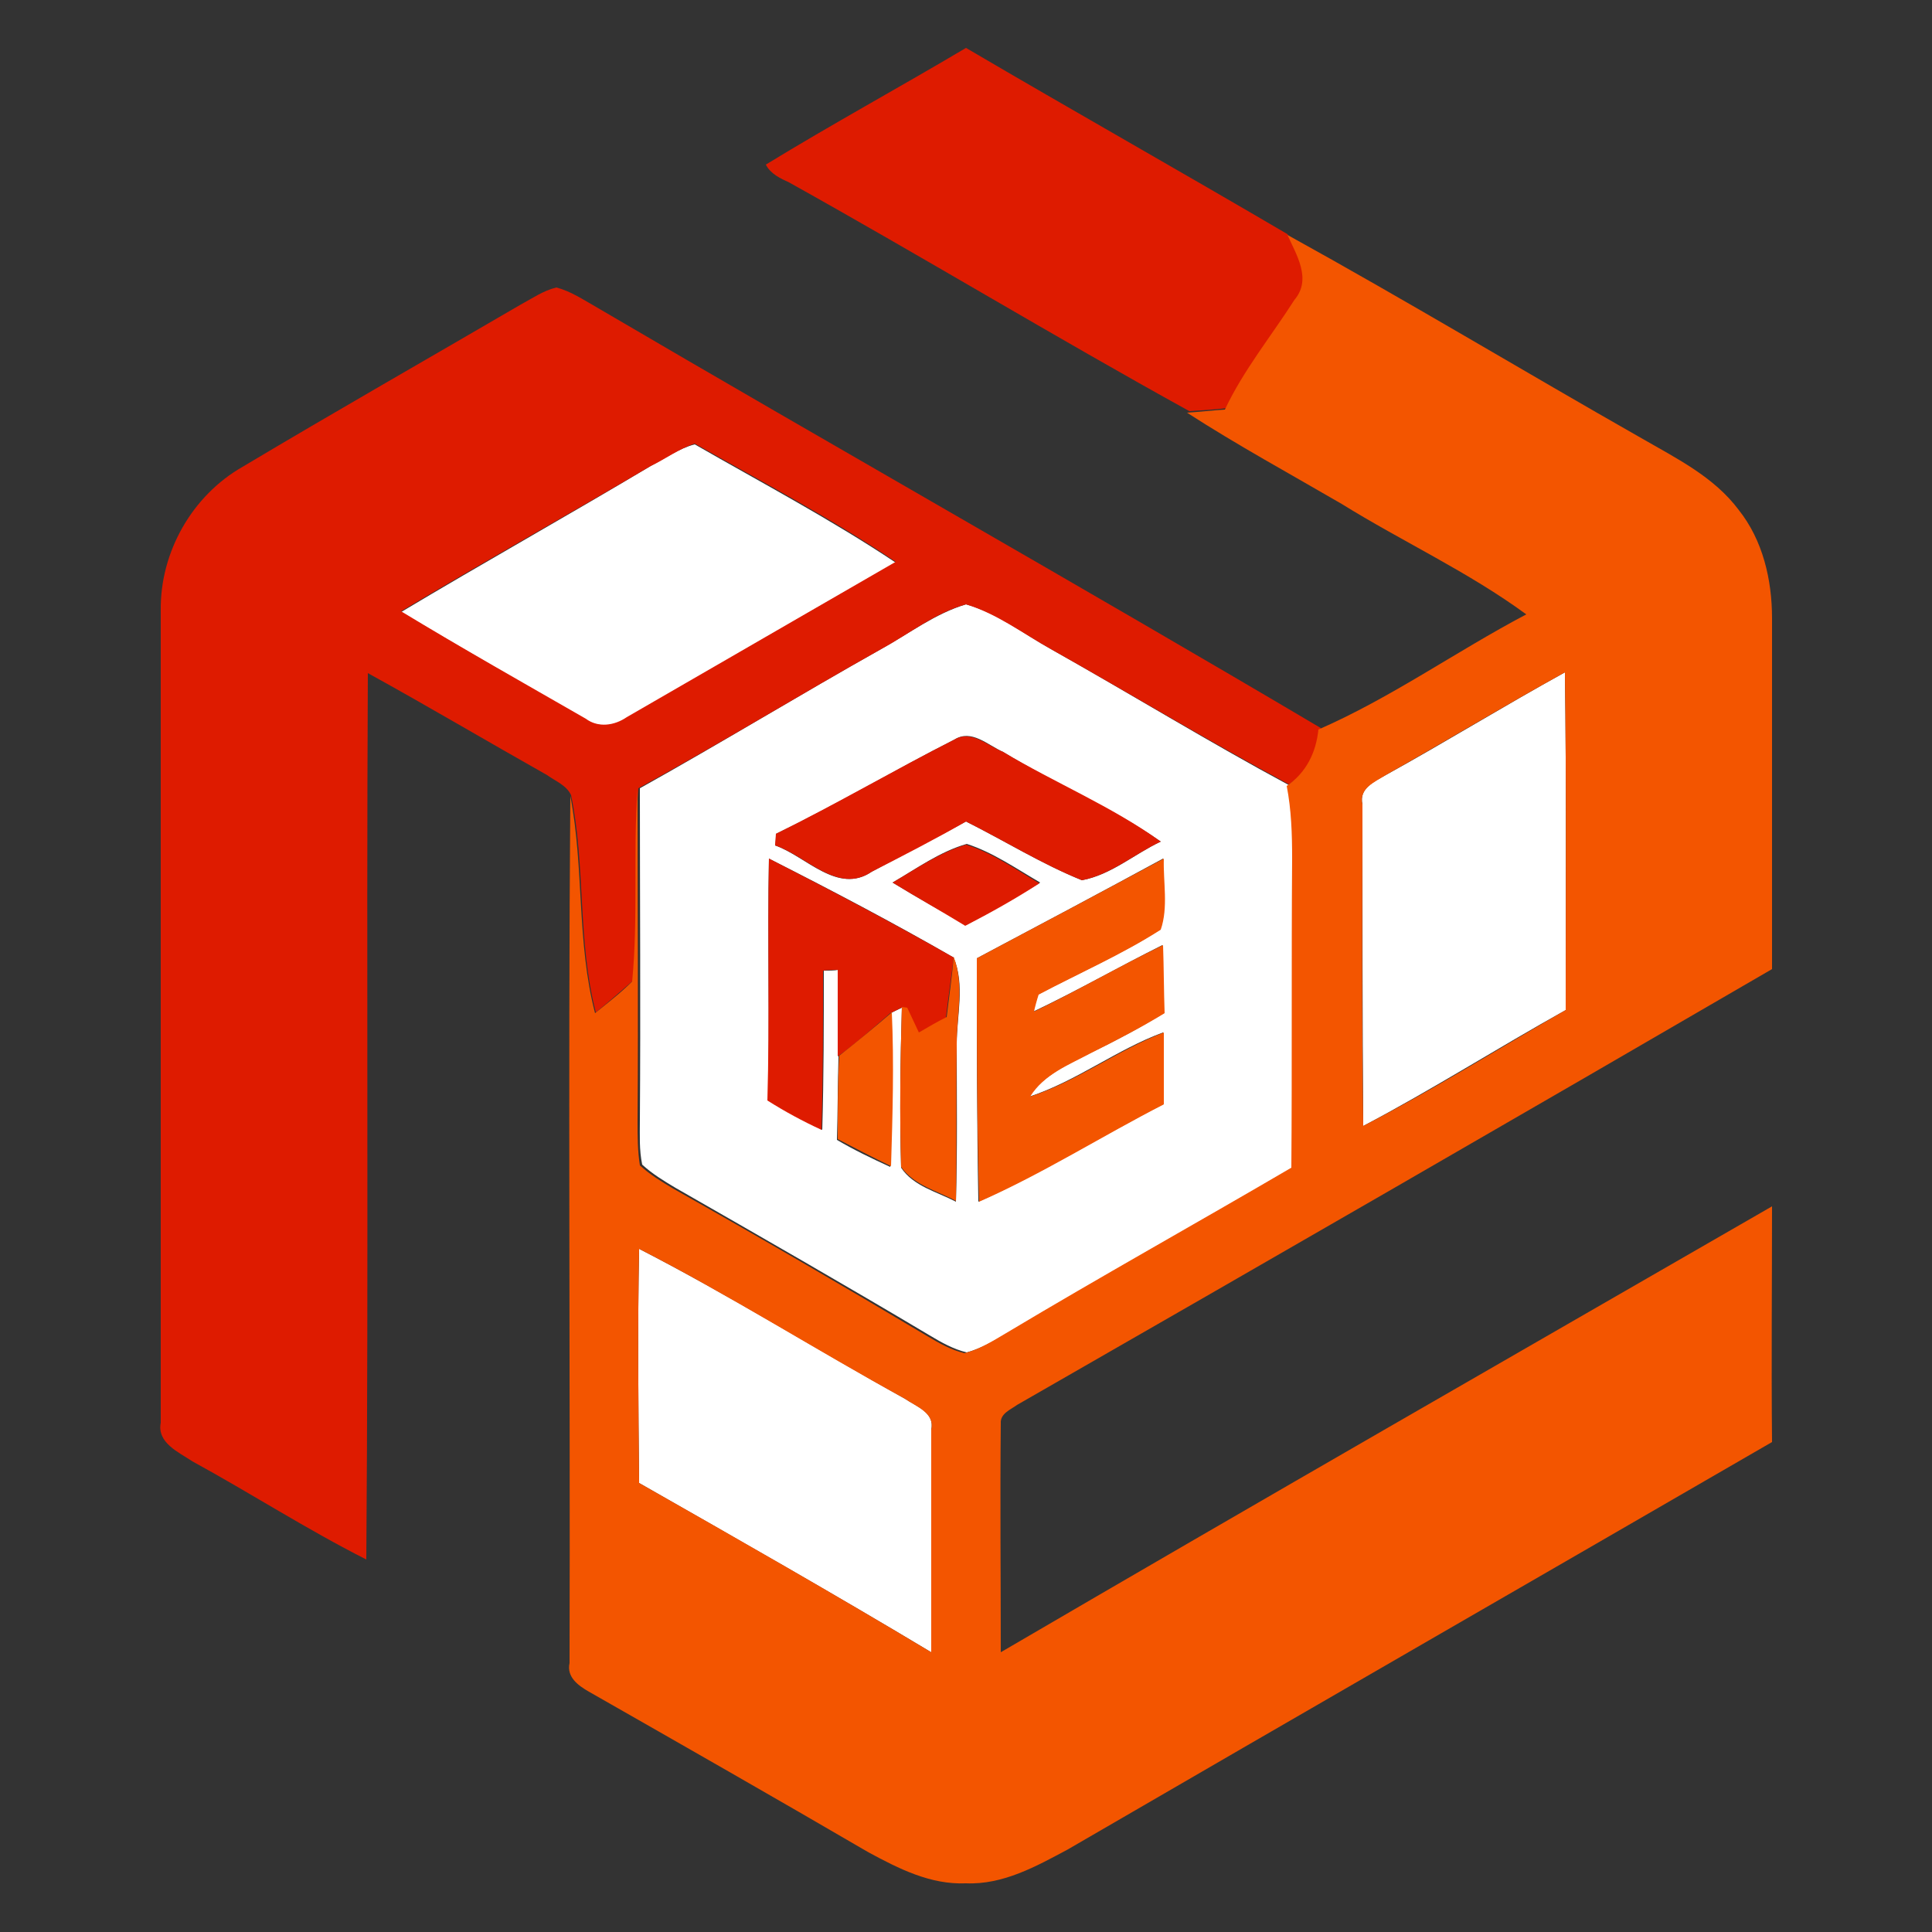 <?xml version="1.0" encoding="utf-8"?>
<!-- Generator: Adobe Illustrator 26.0.3, SVG Export Plug-In . SVG Version: 6.00 Build 0)  -->
<svg version="1.1" id="Layer_1" xmlns="http://www.w3.org/2000/svg" xmlns:xlink="http://www.w3.org/1999/xlink" x="0px" y="0px"
	 viewBox="0 0 250 250" style="enable-background:new 0 0 250 250;" xml:space="preserve">
<rect x="0" y="0" width="250" height="250" fill="#333333" stroke="none"/>
<style type="text/css">
	.st0{fill:#FFFFFF;}
	.st1{fill:#DE1B00;}
	.st2{fill:#F35500;}
</style>
<g id="_x23_ffffffff">
	<path class="st0" d="M84.2,60.3c1.9-1,3.7-2.3,5.7-2.8c8.7,5,17.6,9.7,26,15.3c-11.6,6.6-23.2,13.4-34.8,20.1
		c-1.6,1.1-3.7,1.3-5.3,0.2c-8-4.6-16-9.2-23.9-13.9C62.6,72.8,73.5,66.7,84.2,60.3z"/>
	<path class="st0" d="M114,84c3.6-2,7-4.6,11-5.8c4,1.1,7.4,3.8,11,5.8c10.3,5.8,20.4,12,30.8,17.6c0.5,3.1,0.7,6.3,0.7,9.4
		c-0.1,13.3,0,26.6-0.1,40c-12.3,7.2-24.7,14.1-36.9,21.4c-1.7,1-3.5,2.1-5.4,2.6c-1.7-0.4-3.3-1.3-4.8-2.2
		c-10.9-6.5-21.9-12.8-32.9-19.1c-1.5-0.9-3-1.8-4.3-3c-0.4-1.9-0.3-3.8-0.3-5.7c0.1-14.3,0-28.7,0-43C93.2,96.2,103.5,89.9,114,84
		 M123.5,95.7c-7.7,3.9-15.2,8.4-23.1,12.2c0,0.4,0,1.1-0.1,1.5c4,1.4,8.1,6.4,12.5,3.4c4.1-2.2,8.2-4.3,12.2-6.5
		c5,2.5,9.8,5.5,15,7.6c3.8-0.7,6.8-3.4,10.2-5c-6.4-4.5-13.7-7.5-20.4-11.6C127.8,96.4,125.7,94.3,123.5,95.7 M115.5,114.2
		c3.1,1.9,6.3,3.7,9.5,5.5c3.2-1.7,6.4-3.5,9.6-5.5c-3.1-1.8-6.1-3.9-9.5-5C121.6,110.2,118.6,112.4,115.5,114.2 M126.4,124
		c0,10.5,0,21,0.2,31.5c8.3-3.7,15.9-8.5,23.9-12.6c0-3.1,0-6.2,0-9.3c-6,2.2-11.2,6.3-17.3,8.3c1.8-2.8,4.9-4.1,7.8-5.6
		c3.3-1.6,6.5-3.3,9.6-5.2c-0.1-2.9-0.1-5.9-0.2-8.8c-5.6,2.8-11,5.9-16.7,8.6c0.1-0.6,0.4-1.7,0.6-2.2c5.3-2.8,10.8-5.2,15.8-8.4
		c1-2.9,0.3-6.1,0.4-9.2C142.6,115.4,134.5,119.7,126.4,124 M99.5,111.1c-0.2,10.4,0.1,20.8-0.1,31.3c2.3,1.4,4.6,2.6,7,3.8
		c0.2-6.9,0.2-13.8,0.2-20.6c0.5,0,1.4,0,1.9-0.1c0,3.7,0,7.4,0,11.2c-0.1,3.6-0.1,7.2-0.2,10.8c2.2,1.3,4.5,2.4,6.9,3.5
		c0.2-6.6,0.3-13.3,0.1-19.9c0.3-0.2,1-0.5,1.4-0.7c-0.2,6.9-0.3,13.8-0.1,20.7c1.6,2.4,4.6,3.1,7.1,4.4c0.2-6.8,0.1-13.6,0.1-20.4
		c0-3.7,1.1-7.6-0.4-11.2C115.6,119.4,107.6,115.2,99.5,111.1z"/>
	<path class="st0" d="M179.3,100.3c7.8-4.3,15.4-9,23.2-13.3c0.2,14.6,0.1,29.1,0.1,43.7c-8.8,4.9-17.3,10.3-26.2,15
		c-0.1-13.9-0.1-27.7-0.1-41.6C175.8,102,177.9,101.1,179.3,100.3z"/>
	<path class="st0" d="M82.7,161.6c11.7,6,22.9,13,34.4,19.4c1.5,1,3.9,1.8,3.4,4c0,9.6,0,19.2,0,28.8c-12.5-7.5-25.2-14.7-37.8-21.9
		C82.6,181.9,82.5,171.8,82.7,161.6z"/>
</g>
<g id="_x23_de1b00ff">
	<path class="st1" d="M99.1,21.3c8.5-5.2,17.3-10,25.9-15.1c13.8,8.1,27.8,16,41.6,24.1c1.2,2.5,3.2,5.7,1.2,8.3
		c-3,4.7-6.6,9.1-9,14.2c-1.6,0.2-3.3,0.3-4.9,0.4c-17.4-9.6-34.4-19.9-51.8-29.6C101,23.1,99.7,22.5,99.1,21.3z"/>
	<path class="st1" d="M67.4,39.4c1.5-0.8,2.9-1.8,4.6-2.2c1.9,0.5,3.5,1.6,5.1,2.5c31.2,18.3,62.7,36.1,93.8,54.5
		c-0.3,2.9-1.6,5.6-4.1,7.3C156.4,95.9,146.3,89.8,136,84c-3.6-2-7-4.6-11-5.8c-4,1.1-7.3,3.8-11,5.8c-10.5,5.9-20.8,12.2-31.4,18
		c-0.7,8.3,0.1,16.7-0.7,24.9c-1.6,1.4-3.2,2.8-4.8,4.1c-2.4-9.2-1.3-18.9-3.2-28.1c-0.6-1.3-2-1.8-3.1-2.6
		c-7.8-4.4-15.4-8.9-23.2-13.2c-0.2,38.2,0.1,76.5-0.2,114.7c-7.7-3.9-15-8.6-22.5-12.7c-1.8-1.2-4.6-2.4-4.1-5c0-35,0-70.1,0-105.1
		c-0.1-7.6,4.1-14.9,10.6-18.6C43.3,53.3,55.4,46.4,67.4,39.4 M84.2,60.3c-10.7,6.3-21.6,12.4-32.3,18.8c7.9,4.8,15.9,9.3,23.9,13.9
		c1.6,1.2,3.7,0.9,5.3-0.2c11.6-6.7,23.2-13.4,34.8-20.1c-8.3-5.6-17.2-10.3-26-15.3C87.8,58.1,86.1,59.4,84.2,60.3z"/>
	<path class="st1" d="M123.5,95.7c2.2-1.3,4.3,0.8,6.3,1.6c6.7,4,14,7,20.4,11.6c-3.4,1.6-6.5,4.3-10.2,5c-5.2-2.1-10-5.1-15-7.6
		c-4,2.3-8.1,4.4-12.2,6.5c-4.4,3-8.5-2.1-12.5-3.4c0-0.4,0.1-1.1,0.1-1.5C108.3,104,115.8,99.6,123.5,95.7z"/>
	<path class="st1" d="M115.5,114.2c3.1-1.8,6.1-3.9,9.5-4.9c3.5,1.1,6.4,3.2,9.5,5c-3.1,2-6.3,3.8-9.6,5.5
		C121.8,117.9,118.6,116.1,115.5,114.2z"/>
	<path class="st1" d="M99.5,111.1c8,4.1,16,8.3,23.9,12.8c-0.3,2.6-0.7,5.2-1,7.8c-1.2,0.7-2.4,1.3-3.6,2c-0.5-1.1-1-2.2-1.5-3.2
		l-0.7-0.1c-0.3,0.2-1,0.5-1.4,0.7c-2.2,1.9-4.4,3.9-6.8,5.6c0-3.7,0-7.4,0-11.2c-0.5,0-1.4,0-1.9,0.1c0,6.9,0,13.8-0.2,20.6
		c-2.4-1.1-4.8-2.4-7-3.8C99.6,131.9,99.3,121.5,99.5,111.1z"/>
</g>
<g id="_x23_f35500ff">
	<path class="st2" d="M166.6,30.4c15.4,8.5,30.5,17.6,45.8,26.3c4.5,2.6,9.4,5,12.6,9.3c3.1,3.9,4.3,9,4.3,14c0,15.1,0,30.2,0,45.4
		c-32.5,18.9-65.1,37.7-97.7,56.4c-0.8,0.6-2.2,1.1-2.1,2.4c-0.1,9.9,0,19.7,0,29.6c33.2-19.4,66.5-38.5,99.8-57.7
		c0,10.1-0.1,20.3,0,30.5c-30.4,17.6-60.8,35.1-91.1,52.7c-4.1,2.2-8.4,4.6-13.2,4.4c-4.6,0.2-8.7-1.9-12.6-4
		c-12-7-24.1-13.9-36.2-20.8c-1.4-0.8-2.9-1.9-2.5-3.7c0.1-37.4-0.2-74.8,0.1-112.2c1.8,9.3,0.8,18.9,3.2,28.1
		c1.6-1.3,3.3-2.6,4.8-4.1c0.8-8.3,0.1-16.6,0.7-24.9c0,14.3,0.1,28.7,0,43c0,1.9,0,3.8,0.3,5.7c1.3,1.2,2.8,2.1,4.3,3
		c11,6.2,22,12.6,32.9,19.1c1.5,0.9,3.1,1.8,4.8,2.2c2-0.5,3.7-1.6,5.4-2.6c12.2-7.3,24.6-14.2,36.9-21.4c0.1-13.3,0-26.6,0.1-40
		c0-3.2-0.1-6.3-0.7-9.4c2.5-1.7,3.8-4.3,4.1-7.3c9.4-4.1,17.8-10.1,26.9-14.9c-7.5-5.5-16-9.4-23.9-14.3c-6.7-3.9-13.5-7.6-20-11.8
		c1.6-0.1,3.3-0.3,4.9-0.4c2.4-5.1,6-9.5,9-14.2C169.8,36.1,167.7,32.9,166.6,30.4 M179.3,100.3c-1.4,0.9-3.5,1.7-3,3.8
		c0,13.9-0.1,27.7,0.1,41.6c8.9-4.6,17.5-10,26.2-15c0-14.5,0.1-29.1-0.1-43.7C194.7,91.3,187.1,95.9,179.3,100.3 M82.7,161.6
		c-0.2,10.1-0.1,20.2,0,30.3c12.7,7.2,25.3,14.4,37.8,21.9c0-9.6,0-19.2,0-28.8c0.5-2.2-2-3-3.4-4
		C105.6,174.7,94.4,167.6,82.7,161.6z"/>
	<path class="st2" d="M126.4,124c8.1-4.3,16.2-8.6,24.2-12.9c-0.1,3,0.6,6.3-0.4,9.2c-5,3.2-10.5,5.6-15.8,8.4
		c-0.2,0.6-0.5,1.7-0.6,2.2c5.6-2.7,11.1-5.9,16.7-8.6c0.1,2.9,0.1,5.9,0.2,8.8c-3.1,1.9-6.4,3.6-9.6,5.2c-2.8,1.5-6,2.7-7.8,5.6
		c6.1-2,11.3-6,17.3-8.3c0,3.1,0,6.2,0,9.3c-8,4.1-15.7,9-23.9,12.6C126.4,145,126.4,134.5,126.4,124z"/>
	<path class="st2" d="M123.4,123.8c1.4,3.6,0.4,7.5,0.4,11.2c-0.1,6.8,0,13.6-0.1,20.4c-2.4-1.3-5.4-2-7.1-4.4
		c-0.2-6.9-0.1-13.8,0.1-20.7l0.7,0.1c0.5,1.1,1,2.1,1.5,3.2c1.2-0.7,2.4-1.4,3.6-2C122.8,129,123.2,126.4,123.4,123.8z"/>
	<path class="st2" d="M108.6,136.6c2.3-1.8,4.6-3.7,6.8-5.6c0.3,6.6,0.1,13.3-0.1,19.9c-2.3-1.1-4.6-2.3-6.9-3.5
		C108.4,143.7,108.4,140.1,108.6,136.6z"/>
</g>
</svg>
